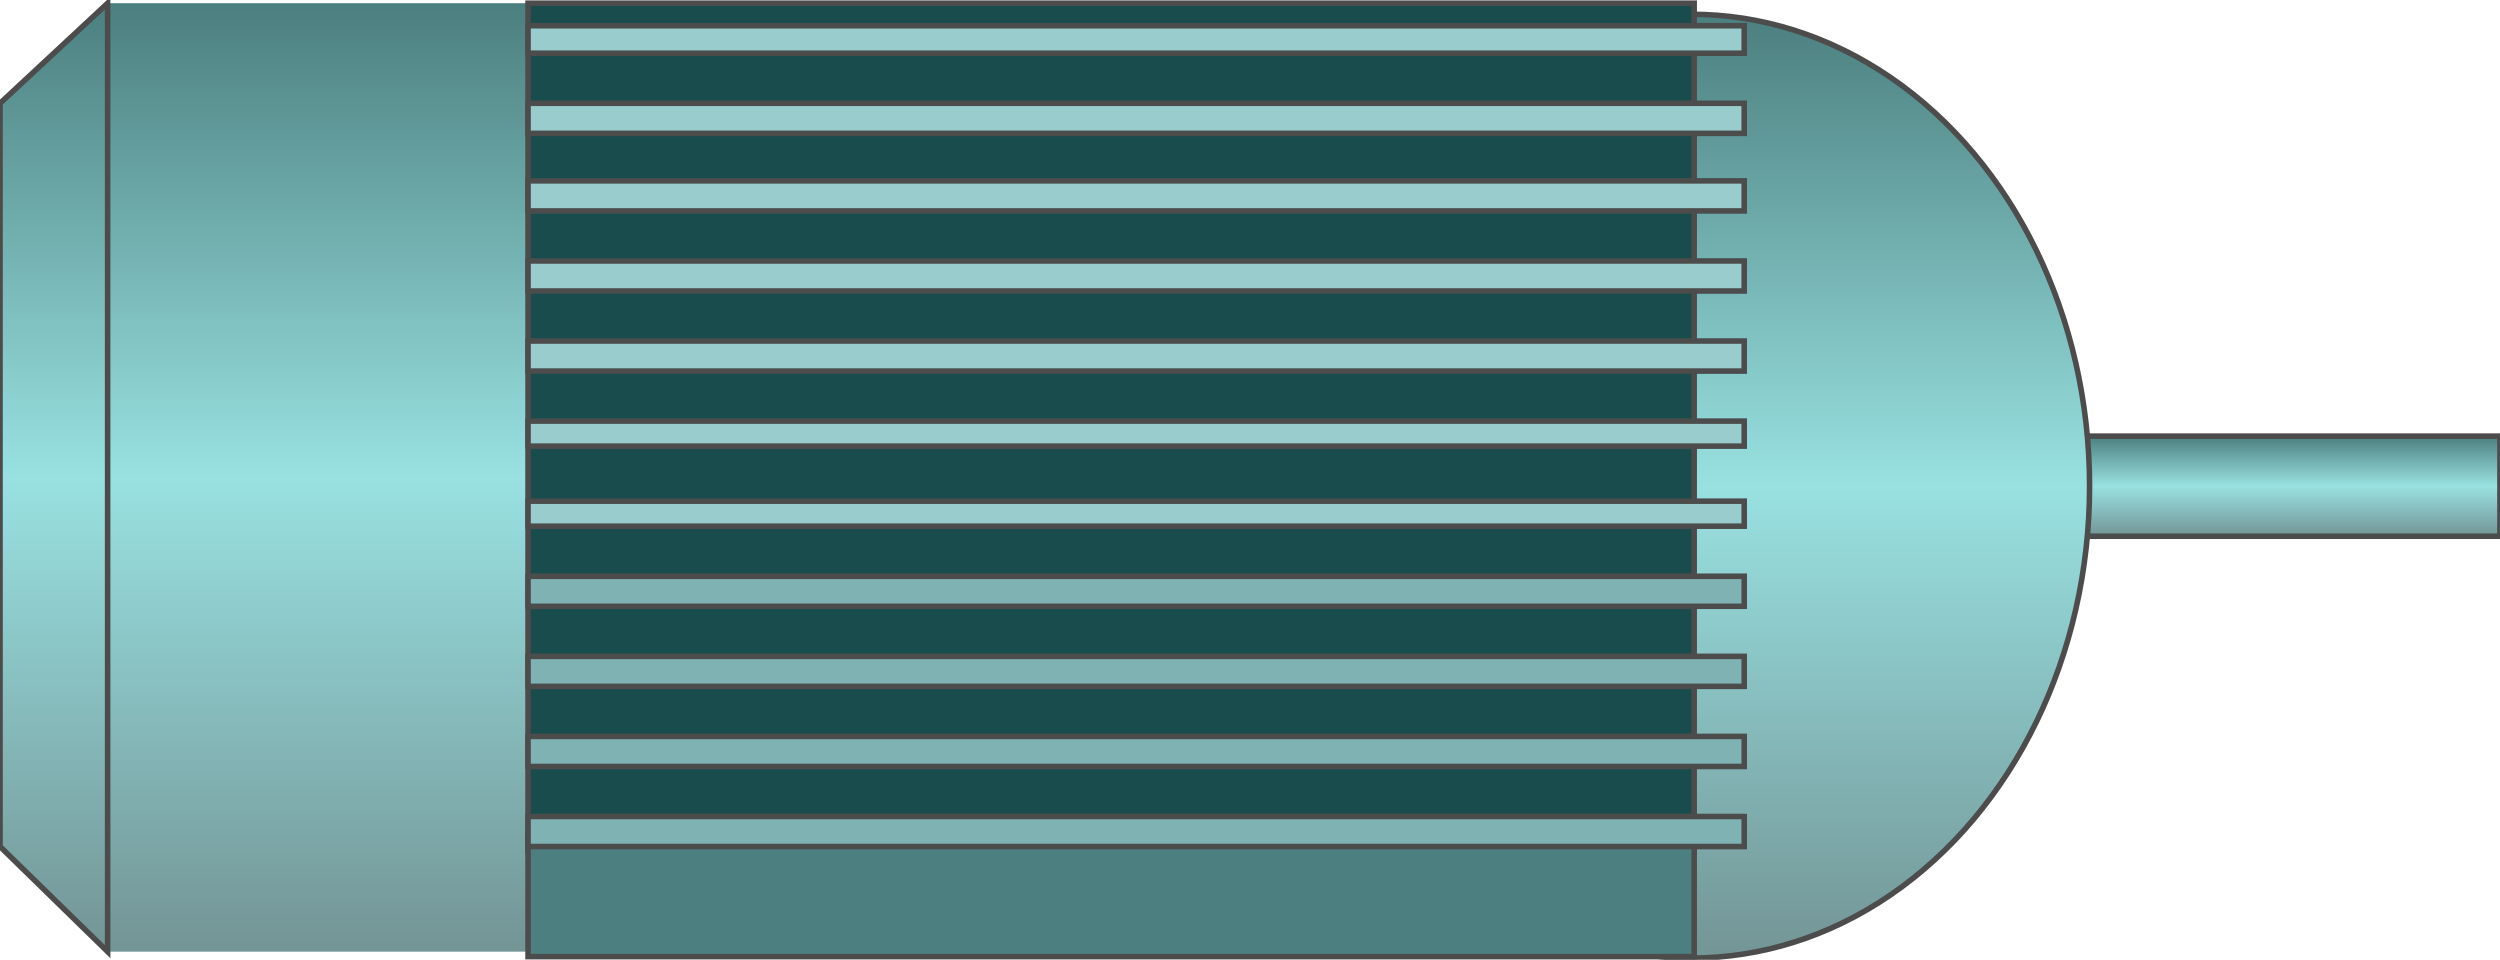 <svg version="1.1" xmlns="http://www.w3.org/2000/svg" xmlns:xlink="http://www.w3.org/1999/xlink" width="112px" height="43px" viewBox="0 0 112.5 42.904" enable-background="new 0 0 112.5 42.904" xml:space="preserve">
<g id="Group_Inlet_Outlet_Pipe">
	
		<linearGradient id="SVGID_1_" gradientUnits="userSpaceOnUse" x1="100.787" y1="18.917" x2="100.787" y2="23.422" gradientTransform="matrix(1 0 0 -1 0 42.904)">
		<stop offset="0.01" style="stop-color:#749697" />
		<stop offset="0.5" style="stop-color:#99E1E1" />
		<stop offset="1" style="stop-color:#4C7F7F" />
	</linearGradient>
	<path fill="url(#SVGID_1_)" stroke="#4C4C4C" stroke-width="0.25" d="M112.499,19.482H89.076v4.505h23.423V19.482" />
</g>
<g id="Group_Motor_Body">
	
		<linearGradient id="SVGID_2_" gradientUnits="userSpaceOnUse" x1="76.126" y1="-0.065" x2="76.126" y2="42.406" gradientTransform="matrix(1 0 0 -1 0 42.904)">
		<stop offset="0.01" style="stop-color:#749697" />
		<stop offset="0.5" style="stop-color:#99E1E1" />
		<stop offset="1" style="stop-color:#4C7F7F" />
	</linearGradient>
	<ellipse fill="url(#SVGID_2_)" stroke="#4C4C4C" stroke-width="0.25" cx="76.126" cy="21.734" rx="17.905" ry="21.235" />
</g>
<g id="Group_">
	
		<linearGradient id="SVGID_3_" gradientUnits="userSpaceOnUse" x1="14.302" y1="0.223" x2="14.302" y2="42.904" gradientTransform="matrix(1 0 0 -1 0 42.904)">
		<stop offset="0.01" style="stop-color:#749697" />
		<stop offset="0.5" style="stop-color:#99E1E1" />
		<stop offset="1" style="stop-color:#4C7F7F" />
	</linearGradient>
	<path fill="url(#SVGID_3_)" d="M4.843,0h18.918V42.68H4.843V0z" />
	
		<linearGradient id="SVGID_4_" gradientUnits="userSpaceOnUse" x1="2.422" y1="0.223" x2="2.422" y2="42.904" gradientTransform="matrix(1 0 0 -1 0 42.904)">
		<stop offset="0.01" style="stop-color:#749697" />
		<stop offset="0.5" style="stop-color:#99E1E1" />
		<stop offset="1" style="stop-color:#4C7F7F" />
	</linearGradient>
	<path fill="url(#SVGID_4_)" stroke="#4C4C4C" stroke-width="0.25" d="M4.843,42.68l-4.842-4.73V4.504L4.843,0V42.68z" />
</g>
<g id="Group_Cooler_Fins">
	<path fill="#194C4C" stroke="#4C4C4C" stroke-width="0.25" d="M23.762,0h52.476v38.175H23.762V0z" />
	<path fill="#4C7F7F" stroke="#4C4C4C" stroke-width="0.25" d="M23.762,37.499h52.476v5.405H23.762V37.499z" />
	<path fill="#7FB2B2" stroke="#4C4C4C" stroke-width="0.25" d="M23.762,32.995H78.49v1.352H23.762V32.995z" />
	<path fill="#7FB2B2" stroke="#4C4C4C" stroke-width="0.25" d="M23.762,29.392H78.49v1.351H23.762V29.392z" />
	<path fill="#7FB2B2" stroke="#4C4C4C" stroke-width="0.25" d="M23.762,25.788H78.49v1.352H23.762V25.788z" />
	<path fill="#99CCCC" stroke="#4C4C4C" stroke-width="0.25" d="M23.762,22.409H78.49v1.126H23.762V22.409z" />
	<path fill="#99CCCC" stroke="#4C4C4C" stroke-width="0.25" d="M23.762,18.806H78.49v1.126H23.762V18.806z" />
	<path fill="#99CCCC" stroke="#4C4C4C" stroke-width="0.25" d="M23.762,15.202H78.49v1.353H23.762V15.202z" />
	<path fill="#99CCCC" stroke="#4C4C4C" stroke-width="0.25" d="M23.762,11.599H78.49v1.352H23.762V11.599z" />
	<path fill="#99CCCC" stroke="#4C4C4C" stroke-width="0.25" d="M23.762,7.995H78.49v1.353H23.762V7.995z" />
	<path fill="#99CCCC" stroke="#4C4C4C" stroke-width="0.25" d="M23.762,4.504H78.49v1.353H23.762V4.504z" />
	<path fill="#99CCCC" stroke="#4C4C4C" stroke-width="0.25" d="M23.762,1.014H78.49v1.237H23.762V1.014z" />
	<path fill="#7FB2B2" stroke="#4C4C4C" stroke-width="0.25" d="M23.762,36.599H78.49v1.351H23.762V36.599z" />
</g>
</svg>